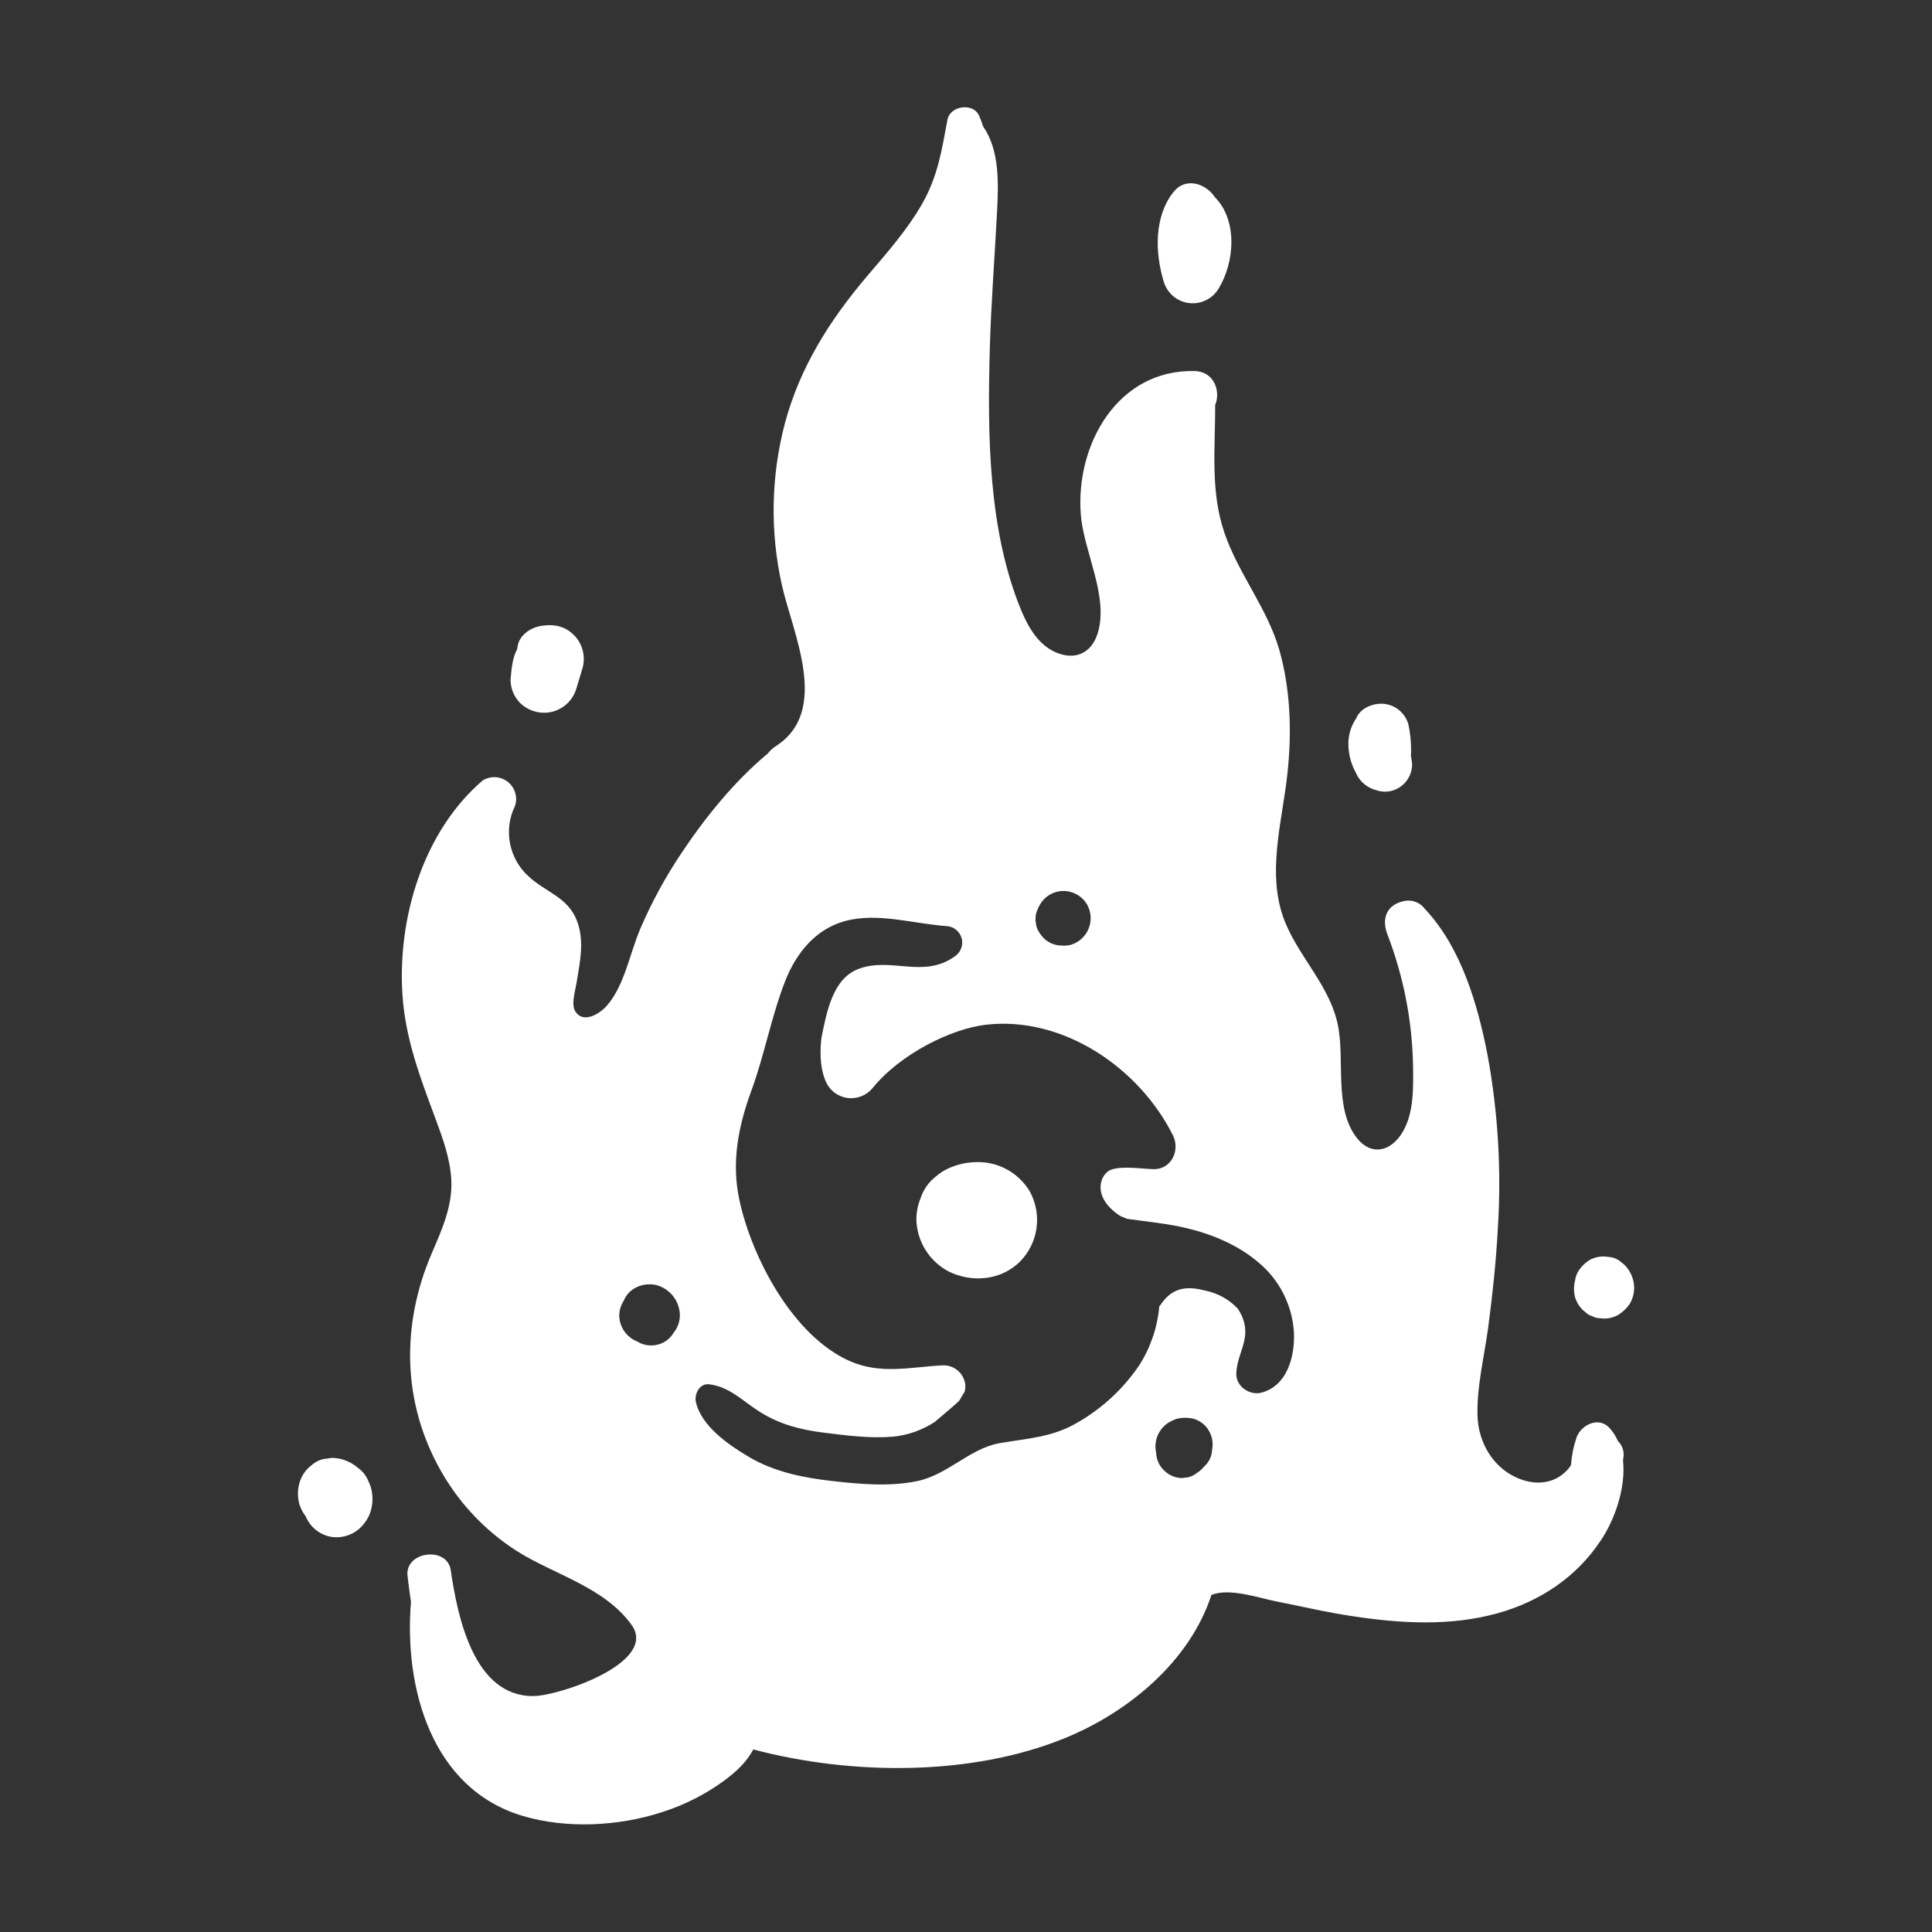 <?xml version="1.0" encoding="UTF-8"?>
<svg width="1200pt" height="1200pt" version="1.1" viewBox="0 0 1200 1200" xmlns="http://www.w3.org/2000/svg">
 <rect x="0" y="0" width="1200" height="1200" fill="#333333" stroke="none"/>
 <g fill="#fff">
  <path d="m1009.1 785.7-3.586-2.883c-2.027-1.32-4.379-2.066-6.797-2.156-4.039-0.68-8.188 0.082-11.719 2.156-2.637 1.688-4.875 3.926-6.562 6.562-1.184 1.918-1.938 4.066-2.203 6.305-0.785 3.234-0.785 6.609 0 9.844 1.098 3.844 3.426 7.223 6.633 9.609 1.133 1.121 2.539 1.926 4.078 2.344 1.418 0.84 3.039 1.277 4.688 1.266 4.043 0.672 8.195-0.109 11.719-2.203 2.797-1.773 5.191-4.113 7.031-6.867 1.727-3.035 2.629-6.469 2.625-9.961-0.125-5.25-2.234-10.258-5.906-14.016z"/>
  <path d="m851.2 489.47c1.125 0.566 2.312 1 3.539 1.289 4.574 1.637 9.637 1.168 13.828-1.289 2.602-1.5 4.762-3.664 6.258-6.269 1.492-2.606 2.269-5.562 2.25-8.566-0.125-1.688-0.367-3.363-0.727-5.016 0.344-6.637-0.191-13.285-1.594-19.781-0.938-3.301-2.824-6.254-5.422-8.496-2.602-2.242-5.801-3.672-9.203-4.113-6.398-0.844-14.648 2.109-17.531 8.414-0.141 0.266-0.266 0.539-0.375 0.82-0.188 0.305-0.422 0.539-0.586 0.844-0.844 1.336-1.559 2.746-2.133 4.219-1.469 3.727-2.137 7.719-1.969 11.719 0.191 5.902 1.797 11.676 4.688 16.828 1.754 4.117 4.945 7.457 8.977 9.398z"/>
  <path d="m756.82 179.41c10.148-16.641 12.023-42.609-2.344-57.07-5.508-8.367-17.977-12.492-25.43-3.281-12.305 15.188-11.719 37.945-6.211 55.898 1.379 4.664 4.516 8.609 8.75 11.004 4.234 2.394 9.234 3.051 13.941 1.828 4.711-1.223 8.758-4.227 11.293-8.379z"/>
  <path d="m335.16 442.52c4.965 0.668 10.008-0.473 14.203-3.215 4.195-2.742 7.266-6.898 8.648-11.715 1.289-4.336 2.625-8.648 3.914-12.961 1.043-4 0.891-8.219-0.445-12.129-1.332-3.914-3.785-7.348-7.055-9.879-2.856-2.254-6.277-3.672-9.891-4.102-2.168-0.293-4.371-0.293-6.539 0-7.359 0.539-15.469 5.414-16.547 13.172l-0.211 1.43c-3.047 5.648-3.539 12.68-4.125 18.961-0.023 5.523 2.172 10.828 6.094 14.719 3.281 3.117 7.465 5.121 11.953 5.719z"/>
  <path d="m228.7 919.69c-1.34-3.191-3.539-5.949-6.352-7.969-4.445-3.863-10.098-6.059-15.984-6.211l-5.602 0.75c-2.684 0.617-5.16 1.918-7.195 3.773-3.656 2.723-6.312 6.578-7.547 10.969-1.289 4.434-1.289 9.137 0 13.57 0.883 2.594 2.172 5.031 3.82 7.219 2.457 6.016 7.551 10.566 13.805 12.328 7.246 1.895 14.953-0.141 20.32-5.367 1.57-1.535 2.934-3.269 4.055-5.156 1.195-1.938 2.059-4.059 2.555-6.281 0.574-2.219 0.836-4.508 0.773-6.797-0.035-2.383-0.402-4.75-1.102-7.031-0.422-1.301-0.941-2.57-1.547-3.797z"/>
  <path d="m747.66 901.24c0-0.281 0-0.562 0.117-0.867-0.012-0.086-0.012-0.172 0-0.258-0.117 0.375-0.117 0.75-0.117 1.125z"/>
  <path d="m726.33 884.2 0.422-0.258h-0.141z"/>
  <path d="m1008.1 907.17c0-0.703 0.211-1.383 0.281-2.109 0.5-3.676-0.77-7.367-3.422-9.961-1.262-2.859-2.945-5.516-4.992-7.875-6.703-7.688-17.625-2.508-20.695 5.461-1.918 5.637-3.106 11.496-3.539 17.438-6.422 9.609-18.07 13.242-30.469 8.953-17.297-5.953-27.211-22.711-27.586-40.289-0.398-18.023 4.289-36.469 6.656-54.258 2.719-20.414 4.898-40.898 6-61.453 2.281-35.945 0.156-72.031-6.328-107.46-6.141-31.734-16.406-67.125-39.07-91.172-2.906-3.894-7.789-5.781-12.562-4.852-10.734 2.086-14.508 10.43-10.688 20.648 10.047 26.07 15.457 53.699 15.984 81.633 0.164 13.383 0.633 29.391-6.516 41.344-7.148 11.953-19.195 14.977-28.125 3.914-15.117-18.75-7.195-50.016-12.398-72.094-6.211-26.32-28.125-44.531-35.156-70.312-7.477-27.211 1.242-56.977 4.172-84.258 2.766-25.641 1.992-52.242-5.156-77.18-7.617-25.945-25.359-47.039-34.008-72.422-8.836-25.992-5.625-52.523-5.719-79.312 3.586-8.625-0.703-20.93-12.961-21.094-47.836-0.938-73.828 45.914-70.5 89.062 1.781 23.203 17.508 50.766 10.523 73.734-3.82 12.539-14.273 17.273-26.531 11.719-10.359-4.688-16.406-15.117-20.695-25.148-20.93-50.039-21.281-110.16-19.805-163.55 0.797-28.125 3-56.016 4.453-84.047 0.914-17.625 1.852-38.695-8.578-53.602-0.715-2.316-1.566-4.586-2.555-6.797-3.68-8.273-18-6.188-19.641 2.555-3.492 18.75-5.953 35.156-15.727 52.219-9.375 16.406-21.891 30.469-34.078 44.789-23.273 27.422-41.836 56.648-51.211 91.734-8.613 32.859-9.223 67.309-1.781 100.45 6.727 29.789 30.258 78.094-3.844 99.891-1.895 1.195-3.555 2.731-4.898 4.523-21.094 17.531-39.211 40.148-53.906 62.227-9.82 14.699-18.277 30.266-25.266 46.5-6.539 15.164-9.914 35.789-21.094 48.234-4.688 5.133-14.648 10.945-19.383 3.164-2.625-4.312 0-12.75 0.773-17.367 2.086-12.82 5.109-25.945 0.398-38.578-5.672-15.141-19.734-17.953-30.469-28.125-5.836-5.406-9.773-12.543-11.238-20.359-1.465-7.816-0.375-15.898 3.106-23.047 1.828-5.426 0.062-11.418-4.422-14.984-4.484-3.562-10.719-3.934-15.594-0.93-37.055 31.758-52.969 85.57-49.875 133.12 1.805 27.539 11.156 51.797 20.648 77.344 4.477 12.047 9.023 24.609 9.703 37.5 0.844 16.406-5.812 31.008-12.141 45.75-19.148 44.531-18.469 93.023 6 135.73 11.449 20.035 27.613 36.98 47.086 49.359 23.273 14.648 54.07 22.242 70.969 45.656 16.898 23.414-44.766 44.086-60.703 44.273-37.266 0.469-47.367-49.406-51.562-78.211-2.203-15.07-28.641-11.719-26.836 3.633 0.609 5.25 1.312 10.641 2.133 16.102-4.406 53.438 12.797 115.76 68.906 132.77 27.375 8.297 59.93 6.633 86.977-2.18 13.727-4.352 26.664-10.879 38.32-19.336 8.812-6.516 14.344-12.117 18.445-19.617 60.562 16.008 134.7 16.828 193.1-6.867 39.844-16.148 78-47.859 91.406-89.062 11.016-4.688 30.07 1.969 39.703 3.844 16.125 3.164 32.156 7.031 48.422 9.375 29.742 4.5 60.398 6.234 89.719-1.898 26.086-7.266 48.727-22.266 63.82-44.906 8.625-12.586 15.867-32.742 14.016-49.945zm-589.85-79.172c-1.023 1.703-2.359 3.199-3.938 4.406-2.637 2-5.832 3.129-9.141 3.234-3.246 0.188-6.473-0.629-9.234-2.344-3.258-1.258-6.066-3.453-8.082-6.305-2.016-2.852-3.141-6.238-3.238-9.727 0.016-3.332 0.992-6.586 2.812-9.375 1.348-3.375 3.836-6.172 7.031-7.898 4.094-2.234 8.875-2.859 13.406-1.758 3.363 0.945 6.414 2.766 8.848 5.273 2.434 2.504 4.16 5.609 5.004 9 1.434 5.422 0.141 11.199-3.469 15.492zm225-257.13c-0.137-2.082 0.293-4.164 1.242-6.023 0.238-0.836 0.609-1.629 1.102-2.344 2.508-4.867 7.231-8.211 12.656-8.953 3.285-0.438 6.625 0.09 9.617 1.523 2.988 1.43 5.492 3.703 7.211 6.539l0.164 0.258c2.559 4.582 2.894 10.078 0.918 14.938-1.98 4.859-6.059 8.555-11.09 10.047-1.922 0.492-3.914 0.633-5.883 0.422h0.82c-4.492 0.172-8.848-1.578-11.977-4.805-1.059-1.125-1.988-2.367-2.766-3.703-1.129-1.727-1.77-3.727-1.852-5.789-0.254-0.672-0.352-1.395-0.281-2.109zm109.62 330.09c-0.09 0.789-0.223 1.57-0.398 2.344-0.73 2.992-2.367 5.688-4.688 7.711-1.215 1.488-2.652 2.777-4.266 3.82-1.578 1.238-3.387 2.156-5.32 2.695l-4.078 0.539c-4.035-0.086-7.891-1.684-10.805-4.477-3.203-2.898-5.09-6.977-5.227-11.297-0.906-4.055-0.352-8.301 1.57-11.984 1.922-3.688 5.086-6.57 8.93-8.148 1.551-0.773 3.238-1.242 4.969-1.383 2.484-0.309 5.008-0.191 7.453 0.352 4.203 1.102 7.777 3.856 9.914 7.641 2.133 3.684 2.785 8.039 1.828 12.188zm30.844-36c-7.547 2.016-16.195-3.82-15.82-12.047 0.586-12.703 9.094-21.094 3.938-34.359-0.816-2.019-1.84-3.953-3.047-5.766-5.293-5.594-12.156-9.453-19.688-11.062-10.617-2.766-19.43-2.648-26.719 6.609-0.844 1.078-1.594 2.156-2.344 3.188-1.145 12.934-5.379 25.398-12.352 36.352-9.711 14.379-22.523 26.395-37.5 35.156-16.266 9.844-31.242 10.195-49.219 13.336-18.75 3.258-32.25 19.781-51.75 23.672-17.203 3.422-34.922 1.805-52.195-0.141-18.094-2.039-35.93-5.602-51.82-14.953-12.633-7.453-29.625-19.148-32.977-34.195-1.078-4.852 2.344-11.719 8.32-10.945 12.891 1.617 20.93 10.617 31.688 17.32 12.281 7.641 25.055 10.922 39.258 12.703 14.203 1.781 29.016 3.727 43.289 2.508 9.199-0.93 18.043-4.059 25.781-9.117 5.039-4.336 10.242-8.508 15.094-13.031l3.539-5.836c0.375-1.531 0.488-3.117 0.328-4.688-1.016-7.051-7.309-12.117-14.414-11.602-19.547 1.031-38.18 5.836-57.492-2.766-35.156-15.633-60.75-64.219-68.391-100.1-5.016-23.438-0.656-45.609 7.5-67.852s12.445-46.312 21.094-68.32c6.797-17.086 18.75-31.992 37.125-36.961 20.109-5.438 42.562 1.688 62.789 3.141 4.504 0.152 8.379 3.227 9.559 7.574 1.176 4.348-0.617 8.957-4.426 11.363-19.477 13.852-39.539 0-59.719 7.711-15.75 6-19.594 26.039-22.992 43.078-1.289 11.836 0 20.484 2.742 26.766 2.359 5.516 7.426 9.398 13.363 10.246 5.941 0.848 11.891-1.465 15.699-6.098 17.367-21.352 48.938-36.867 70.312-39.352 48.047-5.602 95.391 26.836 116.3 68.766 4.523 9.07-0.867 21.094-12.023 20.93-7.453-0.188-19.195-2.156-26.367 0.305-6.609 2.344-12.656 16.406 5.016 28.383 1.5 1.008 3.258 1.312 4.688 2.133 11.109 1.641 22.406 2.625 33.398 4.969 17.156 3.656 34.172 10.266 47.742 21.609 13.578 10.973 21.836 27.211 22.711 44.648 0.445 14.742-4.383 32.508-20.133 36.727z"/>
  <path d="m639.56 739.9c-3.57-5.91-8.699-10.723-14.828-13.902-6.129-3.18-13.02-4.606-19.906-4.121-6.106 0.281-12.078 1.879-17.508 4.688-1.953 1.047-3.789 2.297-5.484 3.727-4.754 3.512-8.281 8.434-10.078 14.062-1.707 4.172-2.582 8.641-2.578 13.148 0.172 6.652 2.109 13.137 5.613 18.793 3.504 5.652 8.453 10.273 14.332 13.387 14.578 7.242 32.672 5.648 44.531-6.188 5.535-5.668 9.098-12.969 10.164-20.82 1.062-7.852-0.43-15.836-4.258-22.773z"/>
 </g>
</svg>
